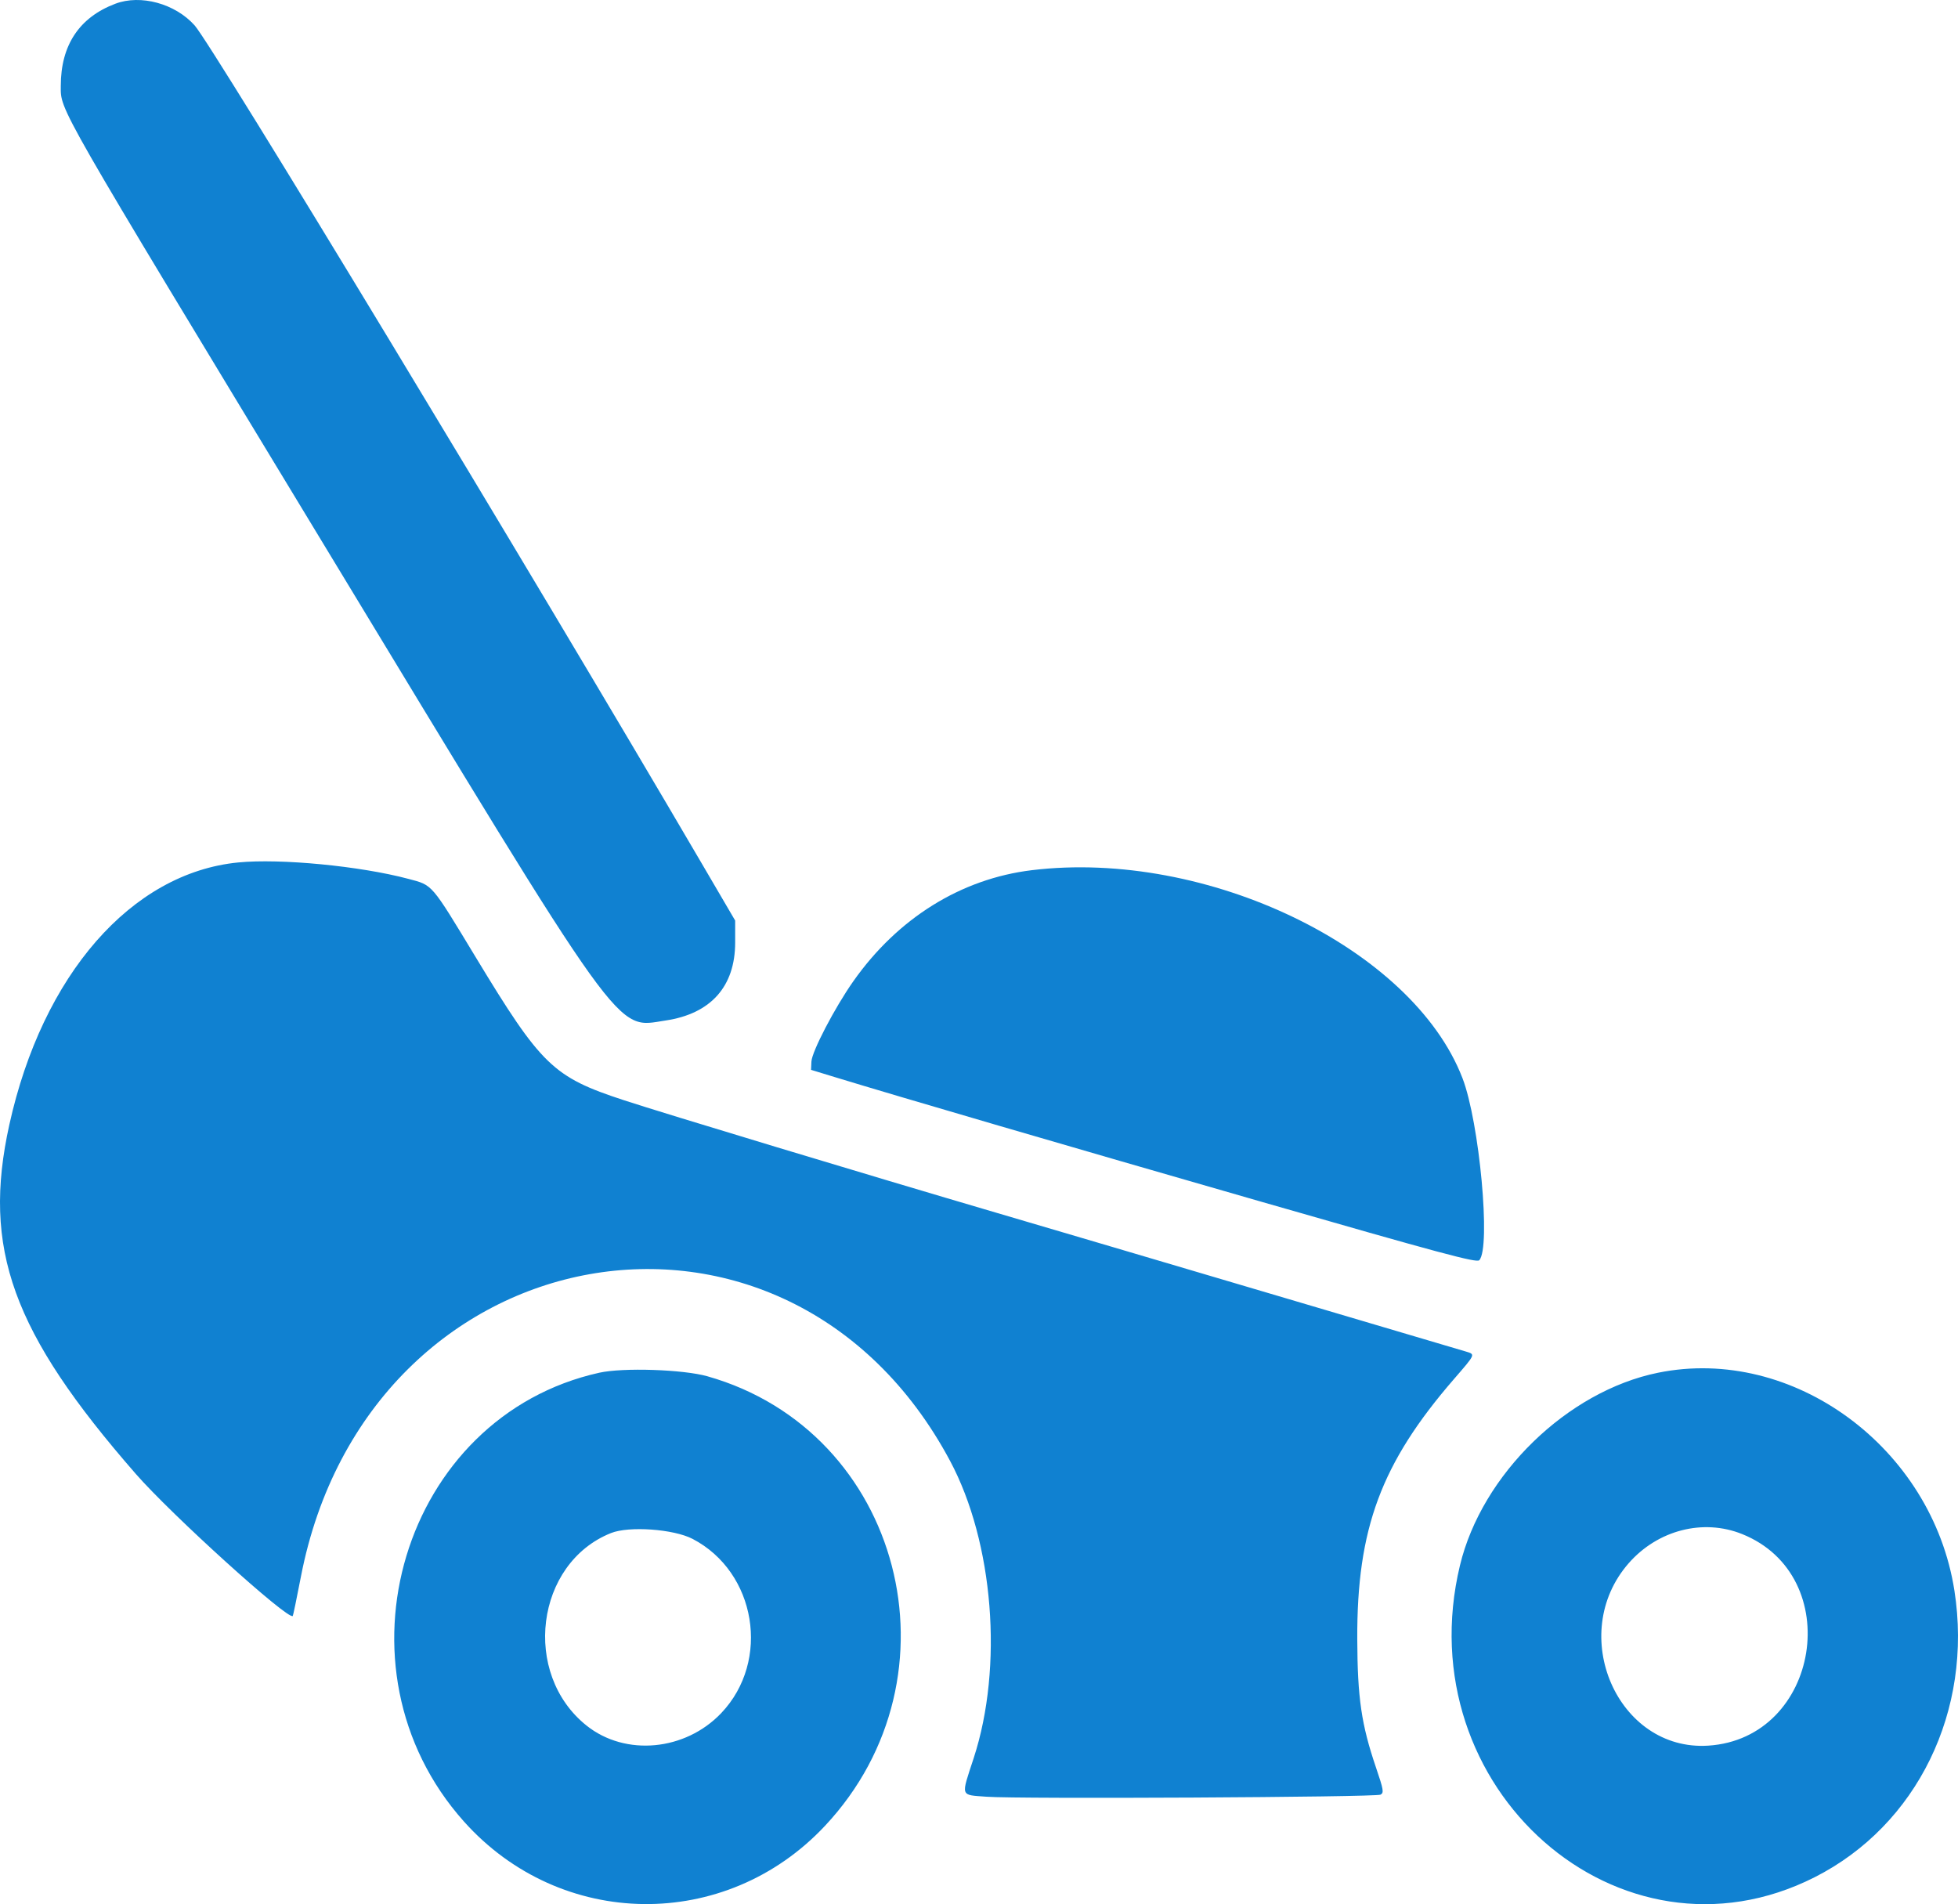 <svg width="546" height="531" viewBox="0 0 546 531" fill="none" xmlns="http://www.w3.org/2000/svg">
<path fill-rule="evenodd" clip-rule="evenodd" d="M32.182 1.035C22.105 4.838 16.951 12.593 16.951 23.957C16.951 30.968 15.105 27.748 89.628 150.741C175.294 292.125 171.392 286.688 185.629 284.562C198.221 282.681 205.004 275.07 205.004 262.821V256.693L195.511 240.477C147.372 158.241 59.273 12.659 54.261 7.064C48.828 0.998 39.228 -1.623 32.182 1.035ZM66.439 240.495C36.656 243.405 11.843 271.822 2.608 313.6C-5.042 348.209 3.392 371.509 37.862 410.99C47.836 422.414 80.387 451.876 81.642 450.614C81.744 450.512 82.762 445.596 83.903 439.692C102.588 343.028 219.372 322.151 264.915 407.334C277.076 430.082 279.837 464.776 271.514 490.266C267.93 501.237 267.666 500.451 275.14 501.02C283.878 501.685 383.582 501.162 384.96 500.443C385.958 499.923 385.823 499.112 383.705 492.878C379.624 480.877 378.544 473.47 378.48 457.066C378.358 426.259 385.132 408.024 405.39 384.62C411.614 377.428 411.503 377.7 408.586 376.821C407.366 376.452 388.092 370.748 365.753 364.144C343.416 357.54 318.689 350.226 310.805 347.892C302.921 345.557 288.024 341.166 277.7 338.132C242.204 327.704 185.145 310.465 173.922 306.778C154.214 300.305 150.979 297.18 132.65 266.906C120.066 246.123 120.726 246.891 113.861 245.065C100.403 241.485 78.2 239.345 66.439 240.495ZM287.719 242.653C267.981 245.047 250.329 256.036 237.949 273.632C232.773 280.989 226.398 293.216 226.269 296.031L226.164 298.327L232.99 300.412C251.042 305.926 297.543 319.515 350.737 334.821C401.844 349.529 411.762 352.193 412.498 351.416C415.794 347.938 412.561 312.919 407.811 300.614C393.826 264.393 336.516 236.733 287.719 242.653ZM167.12 382.783C112.274 394.96 91.114 465.101 129.368 507.923C156.354 538.127 202.318 538.698 230.02 509.17C269.251 467.353 251.435 399.131 197.274 383.779C190.517 381.864 173.756 381.31 167.12 382.783ZM462.34 382.79C437.062 387.934 413.206 411.145 407.115 436.525C392.206 498.653 451.724 550.969 506.025 523.467C534.628 508.982 550.221 477.012 545.003 443.551C538.78 403.651 499.98 375.131 462.34 382.79ZM485.788 427.769C514.824 439.418 507.553 484.793 476.333 486.774C451.056 488.378 436.825 455.686 454.182 435.89C462.28 426.657 474.92 423.407 485.788 427.769ZM193.131 429.12C210.892 438.365 214.972 463.126 201.132 477.687C191.093 488.251 174.413 489.815 163.597 481.207C145.427 466.747 149.317 435.908 170.371 427.496C175.404 425.485 187.852 426.374 193.131 429.12Z" fill="#1081D1"/>
</svg>
